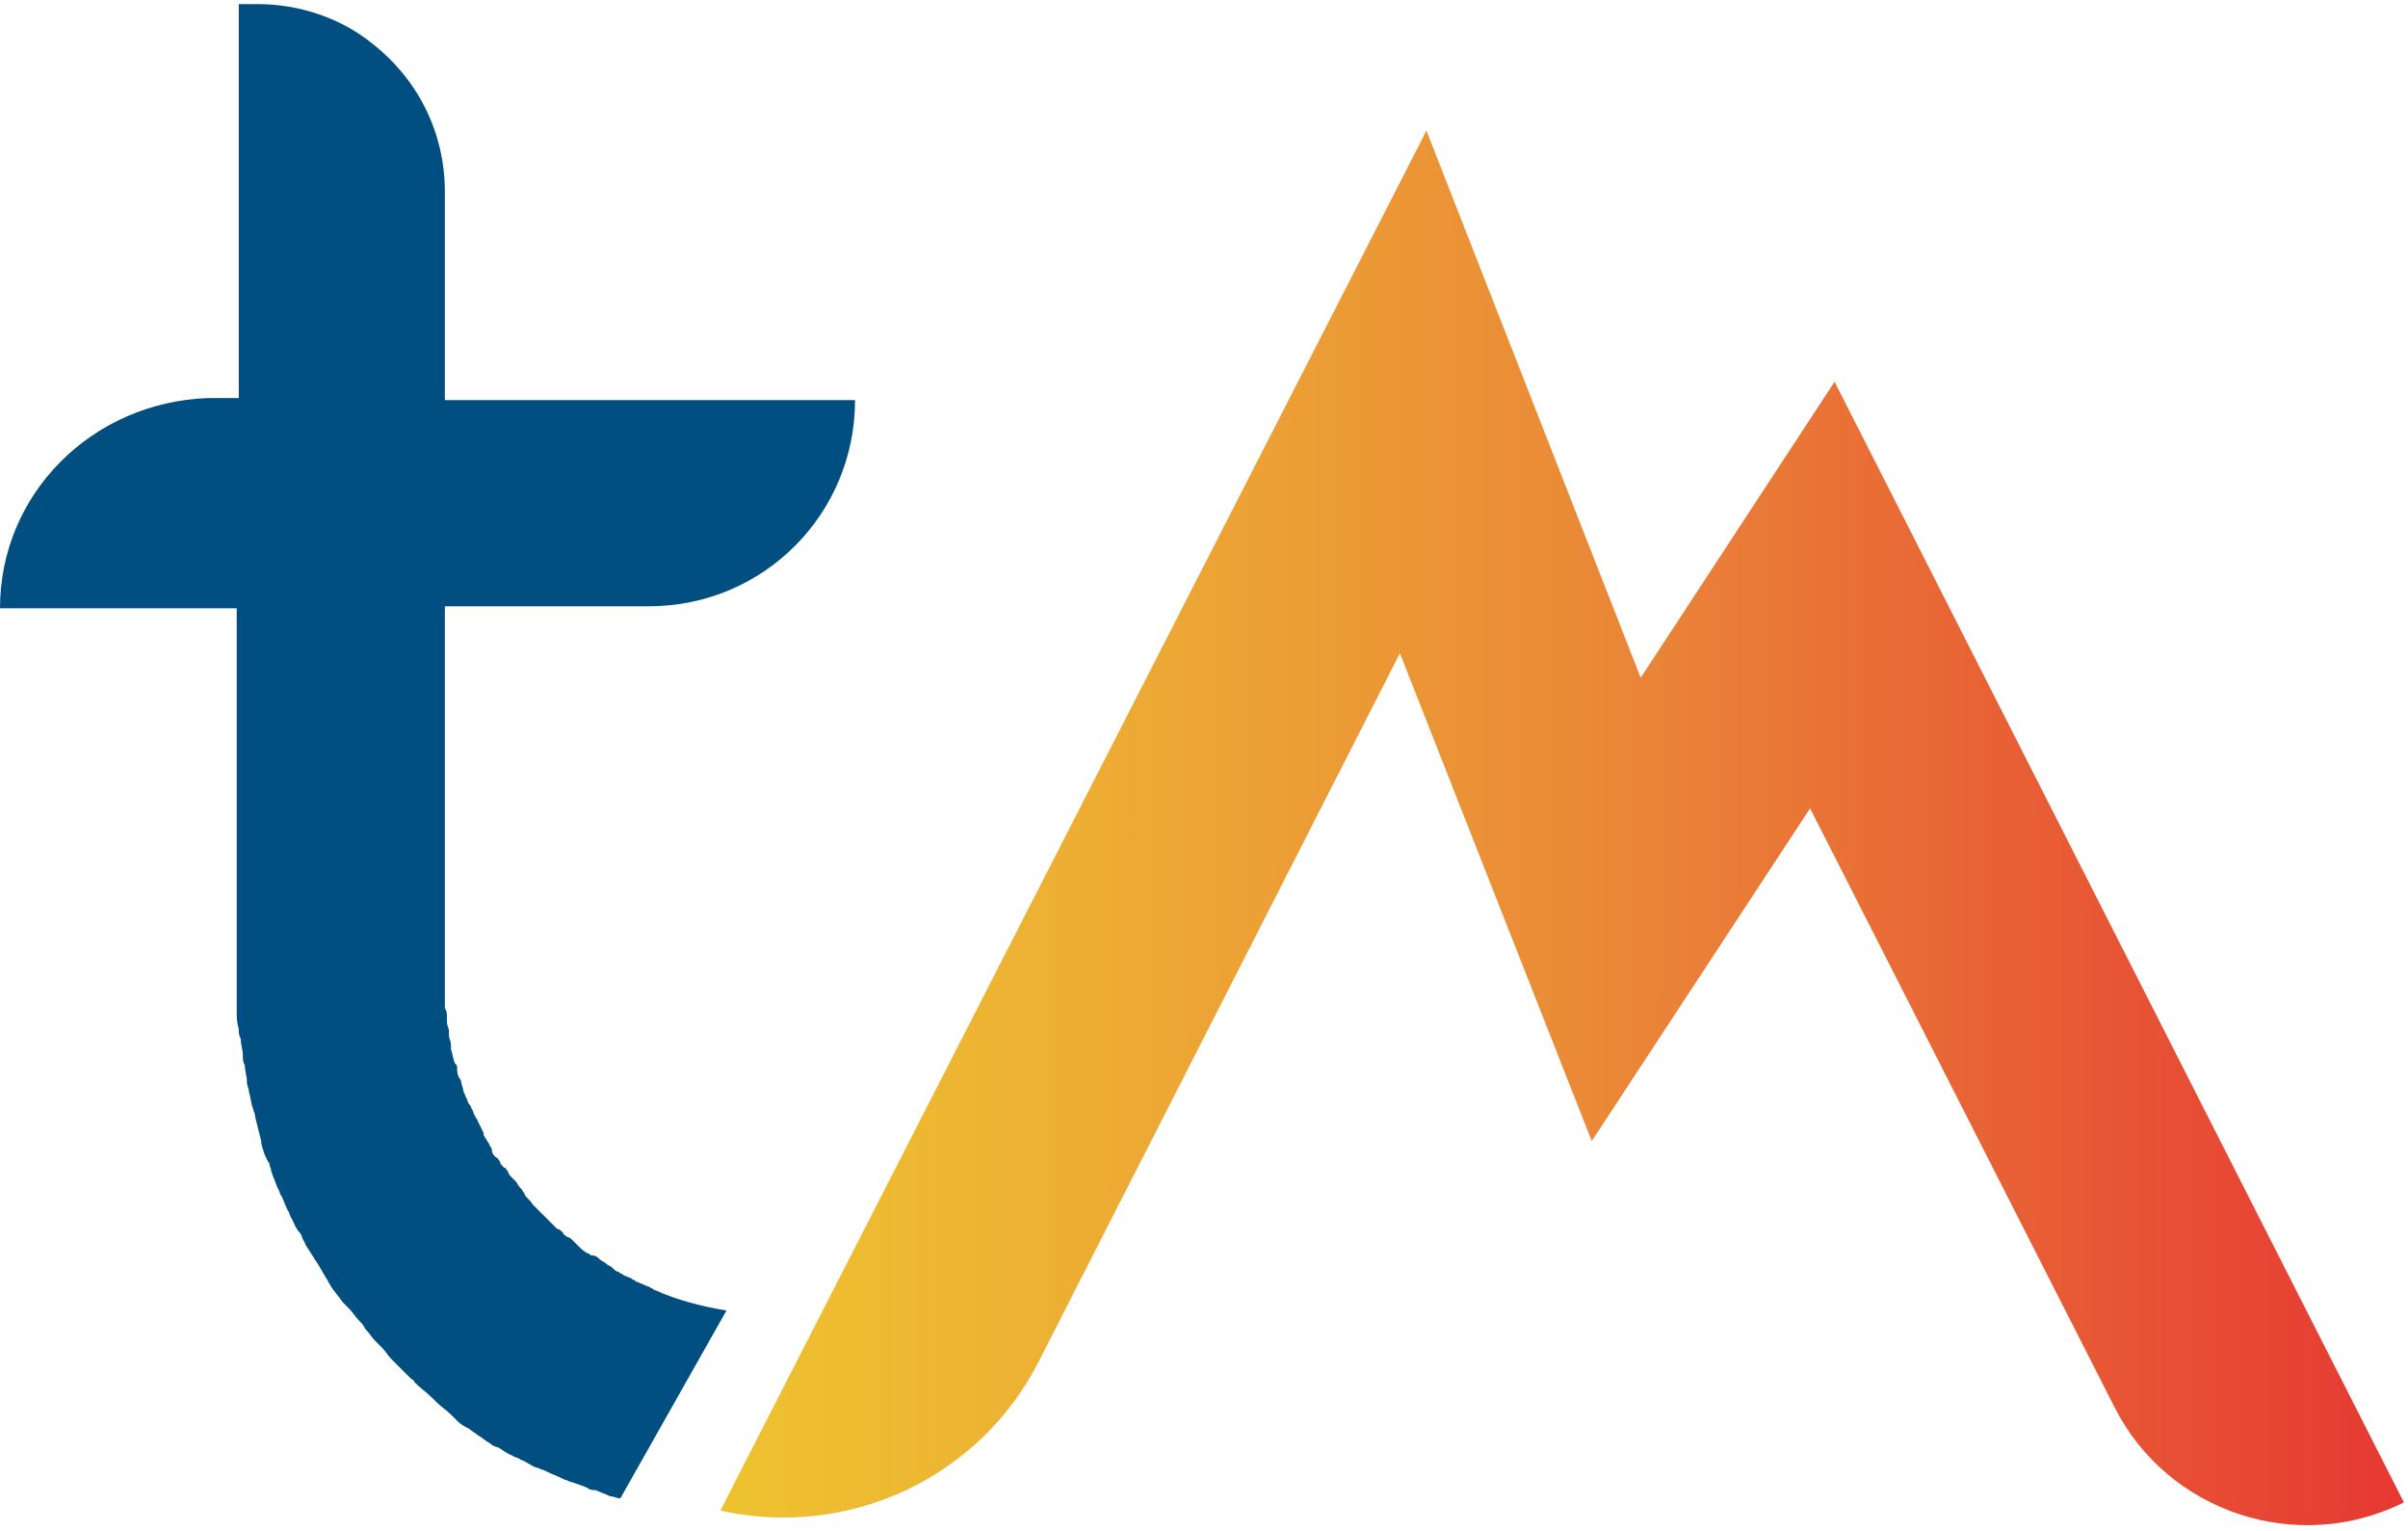 <svg width="118" height="75" viewBox="0 0 118 75" fill="none" xmlns="http://www.w3.org/2000/svg">
<path d="M35.6 64.2C34.4 64 33.2 63.7 32.1 63.2C32 63.2 32 63.1 31.9 63.1C31.8 63 31.6 63 31.5 62.9C31.4 62.9 31.3 62.8 31.2 62.8C31.1 62.7 31 62.7 30.9 62.6C30.8 62.6 30.7 62.5 30.6 62.5C30.5 62.4 30.4 62.4 30.3 62.3C30.2 62.3 30.1 62.2 30 62.1C29.9 62 29.8 62 29.7 61.9C29.6 61.8 29.5 61.8 29.4 61.7C29.3 61.6 29.2 61.5 29 61.5C28.9 61.5 28.9 61.4 28.8 61.4C28.6 61.3 28.5 61.2 28.3 61C28.2 60.9 28.2 60.9 28.1 60.8C28 60.7 27.9 60.6 27.8 60.6C27.7 60.5 27.6 60.5 27.6 60.4C27.5 60.3 27.4 60.2 27.3 60.2C27.2 60.1 27.2 60.1 27.1 60C27 59.9 26.9 59.8 26.8 59.7C26.7 59.6 26.7 59.6 26.6 59.5C26.5 59.4 26.4 59.3 26.3 59.2C26.2 59.1 26.2 59.1 26.1 59C26 58.8 25.8 58.7 25.7 58.5C25.7 58.4 25.6 58.4 25.6 58.3C25.5 58.2 25.4 58.1 25.3 57.9C25.2 57.8 25.2 57.8 25.1 57.7C25 57.6 24.9 57.5 24.9 57.4C24.8 57.3 24.8 57.2 24.7 57.2C24.6 57.1 24.5 57 24.5 56.9C24.4 56.8 24.4 56.7 24.3 56.7C24.2 56.6 24.1 56.5 24.1 56.3C24.1 56.2 24 56.2 24 56.1C23.9 55.9 23.8 55.8 23.7 55.6V55.5C23.6 55.3 23.5 55.1 23.4 54.9C23.4 54.8 23.3 54.8 23.3 54.7C23.2 54.6 23.2 54.4 23.1 54.3C23.1 54.2 23 54.1 23 54.1C22.9 54 22.9 53.8 22.8 53.7C22.8 53.6 22.7 53.5 22.7 53.4C22.7 53.3 22.6 53.1 22.6 53C22.6 52.9 22.5 52.8 22.5 52.8C22.4 52.6 22.4 52.5 22.4 52.3C22.4 52.2 22.4 52.2 22.3 52.1C22.2 51.9 22.2 51.7 22.1 51.4C22.1 51.3 22.1 51.3 22.1 51.2C22.1 51 22 50.9 22 50.7C22 50.6 22 50.5 22 50.5C22 50.4 21.9 50.2 21.9 50.1C21.9 50 21.9 49.9 21.9 49.8C21.9 49.7 21.9 49.5 21.8 49.4C21.8 49.3 21.8 49.2 21.8 49.1C21.8 48.9 21.8 48.8 21.8 48.6C21.8 48.5 21.8 48.5 21.8 48.4C21.8 48.2 21.8 47.9 21.8 47.7V29.7H31.8C37.4 29.7 41.9 25.2 41.9 19.6H21.8V9.4C21.8 6.4 20.4 3.8 18.2 2.1C16.7 0.9 14.7 0.2 12.6 0.2H11.7V19.5H10.2C4.5 19.7 0 24.2 0 29.8H11.6V47.8C11.6 48.2 11.6 48.7 11.6 49.1C11.6 49.2 11.6 49.4 11.6 49.5C11.6 49.8 11.6 50.1 11.7 50.4C11.7 50.6 11.7 50.7 11.8 50.9C11.8 51.2 11.9 51.4 11.9 51.7C11.9 51.9 11.9 52 12 52.2C12 52.5 12.1 52.7 12.1 53C12.1 53.2 12.2 53.3 12.2 53.5C12.3 53.8 12.3 54.1 12.4 54.3C12.4 54.4 12.5 54.5 12.5 54.7C12.6 55.1 12.7 55.5 12.8 55.9V56C12.9 56.4 13 56.7 13.2 57C13.2 57.1 13.3 57.3 13.3 57.4C13.4 57.7 13.5 57.9 13.6 58.2C13.7 58.3 13.7 58.5 13.8 58.6C13.9 58.8 14 59.1 14.1 59.3C14.2 59.4 14.2 59.6 14.3 59.7C14.4 59.9 14.5 60.2 14.7 60.4C14.8 60.5 14.8 60.7 14.9 60.8C15 61.1 15.2 61.3 15.3 61.5C15.4 61.6 15.4 61.7 15.5 61.8C15.7 62.1 15.9 62.5 16.1 62.8C16.1 62.9 16.2 62.9 16.2 63C16.4 63.3 16.6 63.5 16.8 63.8C16.9 63.9 17 64 17.1 64.1C17.3 64.3 17.4 64.5 17.6 64.7C17.7 64.8 17.8 64.9 17.9 65.1C18.1 65.3 18.2 65.5 18.4 65.7C18.5 65.8 18.6 65.9 18.7 66C18.9 66.2 19 66.4 19.2 66.6C19.3 66.7 19.4 66.8 19.5 66.9C19.7 67.1 19.9 67.3 20.1 67.5C20.2 67.6 20.3 67.6 20.3 67.7C20.6 68 20.9 68.2 21.2 68.5C21.3 68.6 21.3 68.6 21.4 68.7C21.6 68.9 21.9 69.1 22.1 69.3C22.2 69.4 22.3 69.5 22.4 69.6C22.6 69.8 22.8 69.9 23 70C23.1 70.1 23.3 70.2 23.4 70.3C23.6 70.4 23.8 70.6 24 70.7C24.1 70.8 24.3 70.9 24.4 70.9C24.6 71 24.8 71.2 25.1 71.3C25.2 71.4 25.4 71.4 25.5 71.5C25.8 71.6 26 71.8 26.3 71.9C26.4 71.9 26.5 72 26.6 72C27 72.2 27.3 72.3 27.7 72.5C27.8 72.5 27.9 72.6 28 72.6C28.3 72.7 28.6 72.8 28.8 72.9C28.9 73 29.1 73 29.2 73C29.4 73.1 29.7 73.2 29.9 73.3C30.1 73.3 30.2 73.4 30.4 73.4" fill="#004F80"/>
<path d="M103.6 68.9L88.7 39.6L78 55.9L68.6 32L50.9 66.7C48 72.4 41.6 75.4 35.3 74L69.9 6.4L80.4 33.2L89.9 18.7L117.8 73.6C112.6 76.2 106.2 74.1 103.6 68.9Z" fill="url(#paint0_linear_1_4)"/>
<defs>
<linearGradient id="paint0_linear_1_4" x1="35.375" y1="40.507" x2="117.756" y2="40.534" gradientUnits="userSpaceOnUse">
<stop stop-color="#EEC22F"/>
<stop offset="0.178" stop-color="#EDB233"/>
<stop offset="0.554" stop-color="#EA8437"/>
<stop offset="1" stop-color="#E63833"/>
</linearGradient>
</defs>
</svg>
